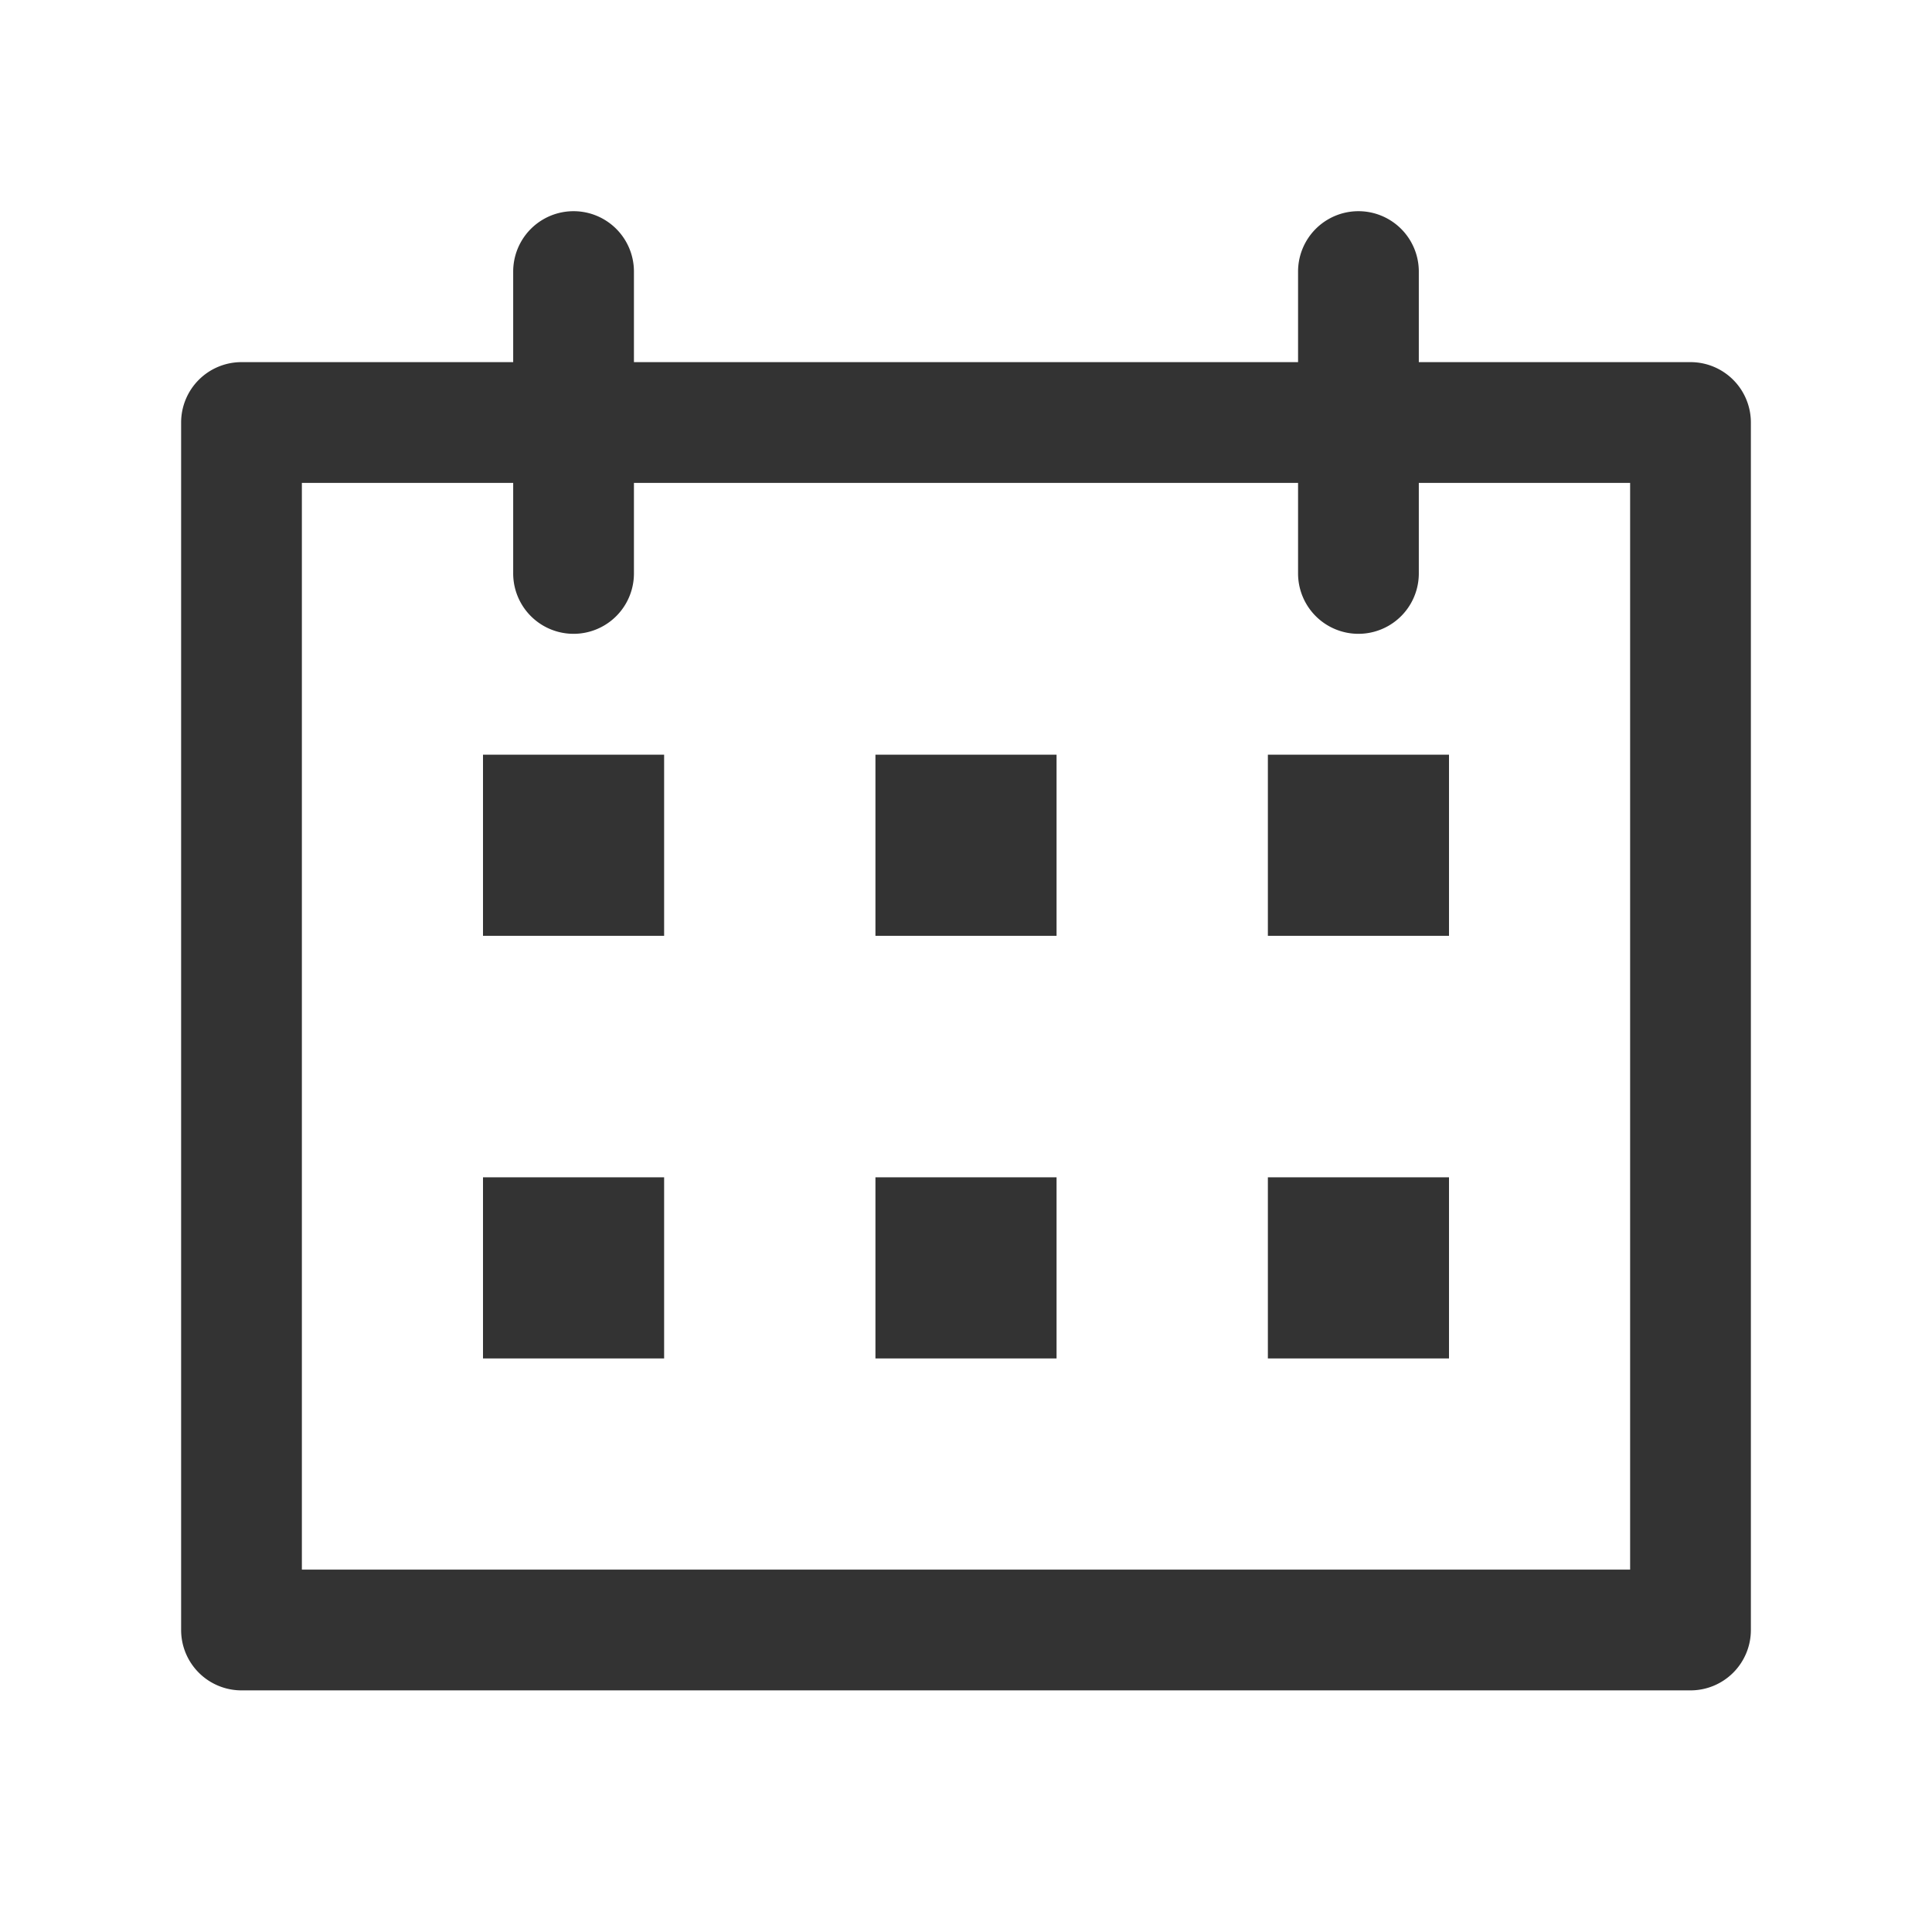 <svg id="ic_calendar" xmlns="http://www.w3.org/2000/svg" width="16" height="16">
    <defs>
        <style>
            .cls-3{fill:#333}
        </style>
    </defs>
    <g id="그룹_112615" data-name="그룹 112615" transform="translate(-540 -583.647)">
        <g id="그룹_112613" data-name="그룹 112613">
            <path id="사각형_20" data-name="사각형 20" transform="translate(540 583.647)" style="fill:none" d="M0 0h16v16H0z"/>
            <path id="사각형_20-2" data-name="사각형 20" transform="translate(541 584.647)" style="opacity:.2;fill:none" d="M0 0h14v14H0z"/>
        </g>
        <g id="그룹_112614" data-name="그룹 112614">
            <path id="패스_202910" data-name="패스 202910" class="cls-3" d="M554 586.646h-2.25v-.75a.5.5 0 0 0-1 0v.75h-5.5v-.75a.5.5 0 0 0-1 0v.75H542a.5.5 0 0 0-.5.5v10a.5.5 0 0 0 .5.5h12a.5.5 0 0 0 .5-.5v-10a.5.5 0 0 0-.5-.5zm-.5 10h-11v-9h1.75v.75a.5.5 0 0 0 1 0v-.75h5.5v.75a.5.5 0 0 0 1 0v-.75h1.75z"/>
            <path id="사각형_21992" data-name="사각형 21992" class="cls-3" transform="translate(547.25 589.897)" d="M0 0h1.5v1.5H0z"/>
            <path id="사각형_21993" data-name="사각형 21993" class="cls-3" transform="translate(547.25 593.397)" d="M0 0h1.5v1.5H0z"/>
            <path id="사각형_21994" data-name="사각형 21994" class="cls-3" transform="translate(550.5 589.897)" d="M0 0h1.5v1.5H0z"/>
            <path id="사각형_21995" data-name="사각형 21995" class="cls-3" transform="translate(550.5 593.397)" d="M0 0h1.5v1.5H0z"/>
            <path id="사각형_21996" data-name="사각형 21996" class="cls-3" transform="translate(544 589.897)" d="M0 0h1.5v1.5H0z"/>
            <path id="사각형_21997" data-name="사각형 21997" class="cls-3" transform="translate(544 593.397)" d="M0 0h1.5v1.5H0z"/>
        </g>
    </g>
</svg>
